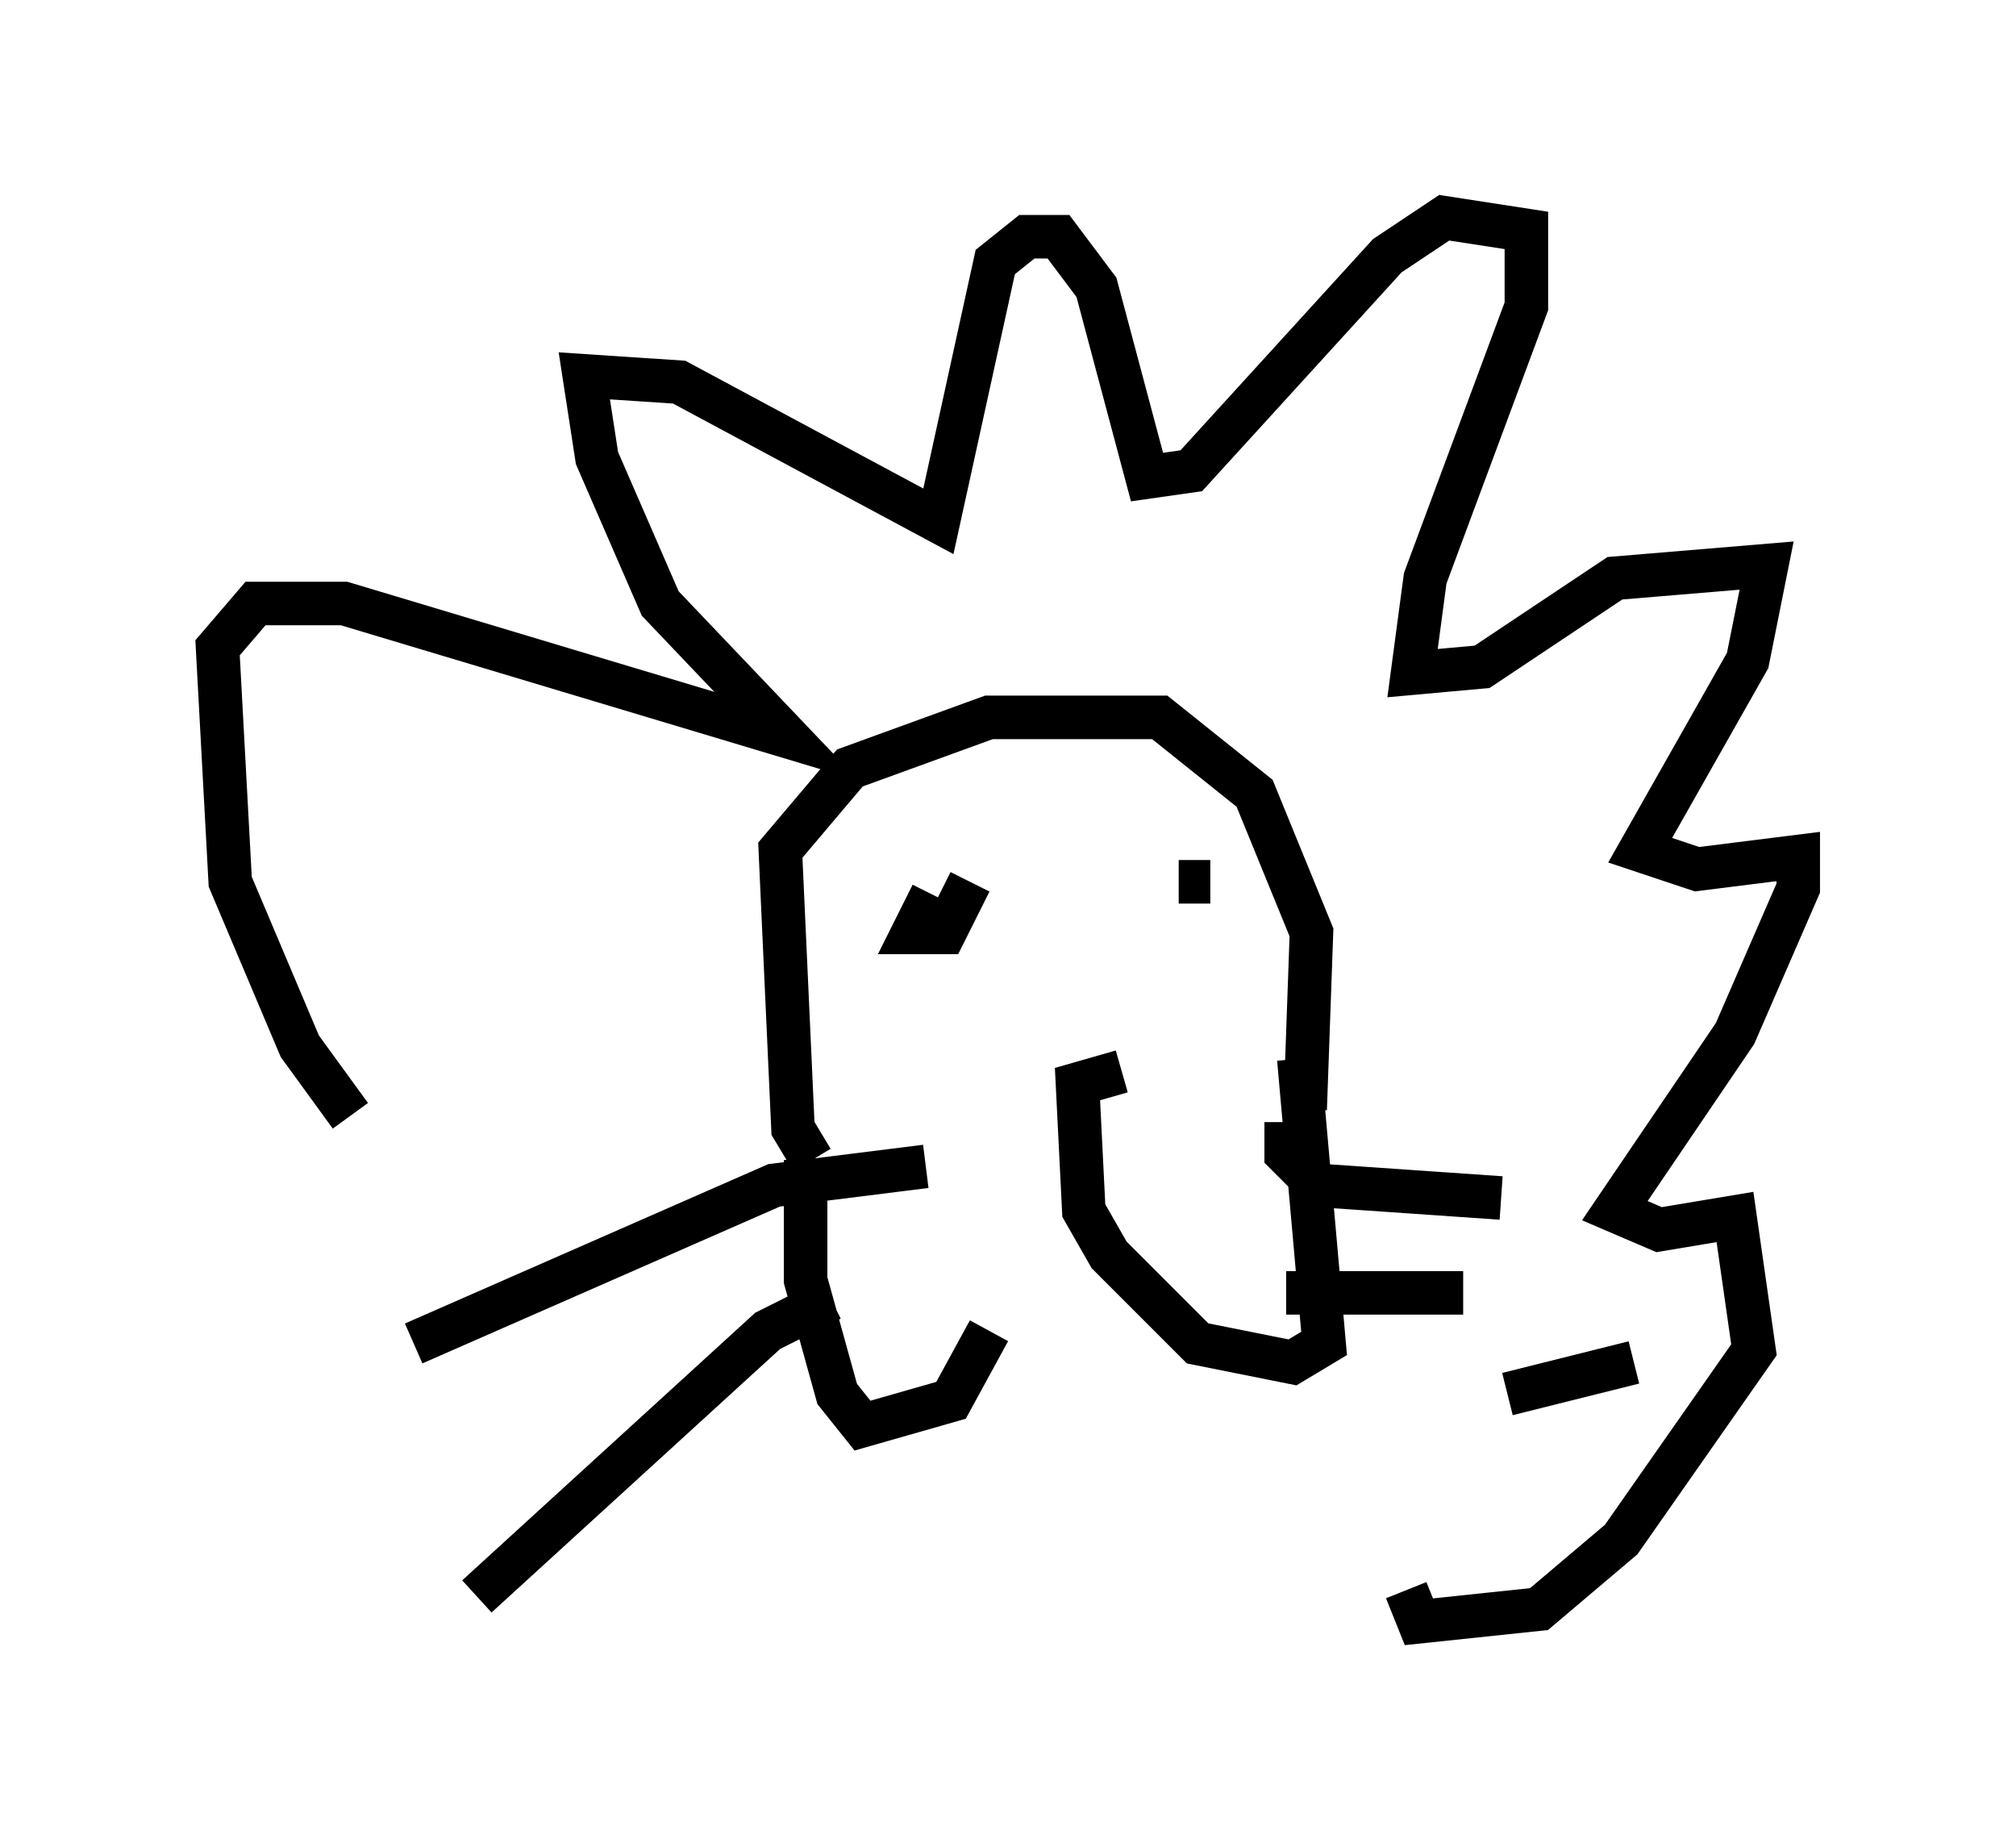 <?xml version="1.0" encoding="utf-8" ?>
<svg baseProfile="full" height="42.246" version="1.1" width="46.313" xmlns="http://www.w3.org/2000/svg" xmlns:ev="http://www.w3.org/2001/xml-events" xmlns:xlink="http://www.w3.org/1999/xlink"><defs /><rect fill="white" height="42.246" width="46.313" x="0" y="0" /><path d="M21.994, 24.609 m0.726, 5.955 l-0.872, 1.598 -2.034, 0.581 l-0.581, -0.726 -0.726, -2.615 l0.0, -2.76 m7.263, -2.034 l-1.017, 0.291 0.145, 2.905 l0.581, 1.017 2.034, 2.034 l2.179, 0.436 0.726, -0.436 l-0.581, -6.536 m-11.184, 2.324 l-0.436, -0.726 -0.291, -6.391 l1.598, -1.888 3.196, -1.162 l3.922, 0.0 2.179, 1.743 l1.307, 3.196 -0.145, 4.067 m-8.57, -4.939 l-0.436, 0.872 0.726, 0.0 l0.581, -1.162 m5.52, 0.0 l-0.726, 0.0 m-5.81, 6.536 l-3.486, 0.436 -8.279, 3.631 m9.587, -1.017 l-1.453, 0.726 -6.682, 6.101 m18.592, -10.894 l0.0, 0.726 0.726, 0.726 l4.212, 0.291 m-4.939, 2.179 l4.067, 0.0 m1.017, 2.324 l2.905, -0.726 m-29.486, -5.665 l-1.162, -1.598 -1.598, -3.777 l-0.291, -5.374 0.872, -1.017 l2.034, 0.0 10.168, 3.05 l-2.905, -3.05 -1.453, -3.341 l-0.291, -1.888 2.179, 0.145 l5.955, 3.196 1.307, -5.955 l0.726, -0.581 0.726, 0.0 l0.872, 1.162 1.162, 4.358 l1.017, -0.145 4.503, -4.939 l1.307, -0.872 1.888, 0.291 l0.0, 1.743 -2.324, 6.246 l-0.291, 2.179 1.598, -0.145 l3.05, -2.034 3.486, -0.291 l-0.436, 2.179 -2.469, 4.358 l1.307, 0.436 2.324, -0.291 l0.0, 0.726 -1.453, 3.341 l-2.76, 4.067 1.017, 0.436 l1.743, -0.291 0.436, 3.05 l-3.05, 4.358 -1.888, 1.598 l-2.76, 0.291 -0.291, -0.726 " fill="none" stroke="black" stroke-width="1" /></svg>